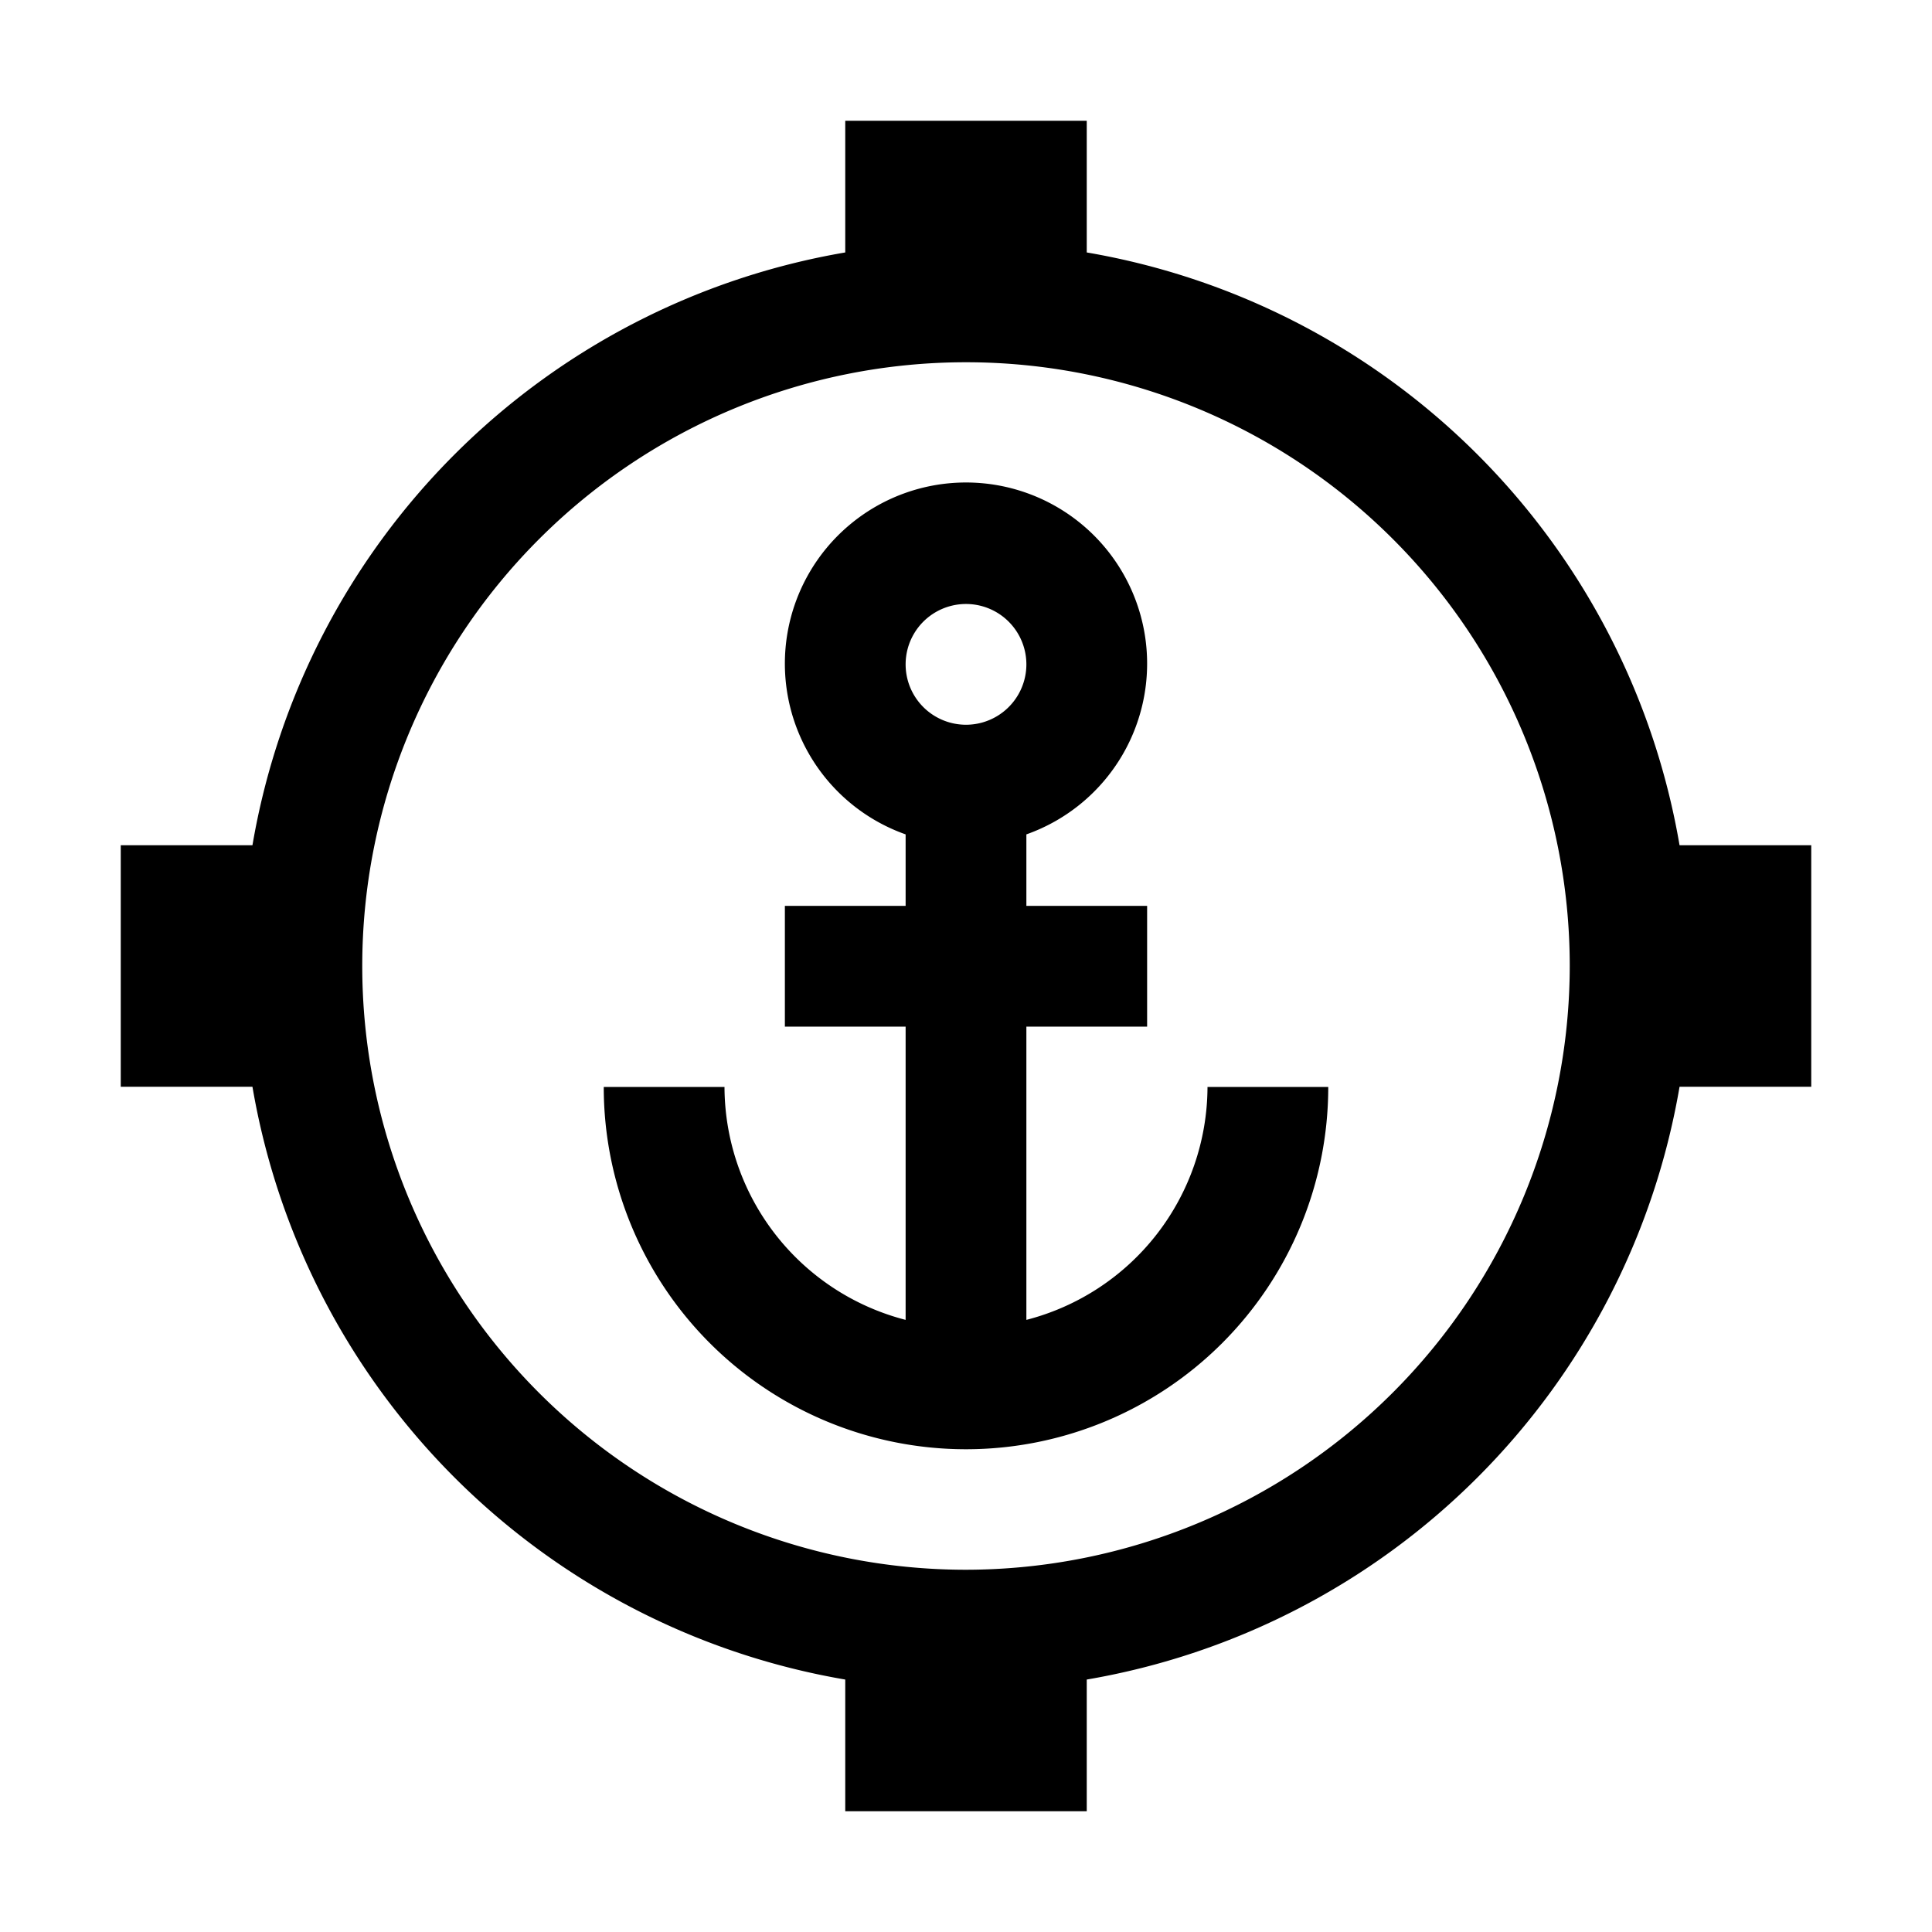 <svg width="32" height="32" fill="currentColor" viewBox="0 0 24 24" xmlns="http://www.w3.org/2000/svg">
<path d="M15 13.503a2.997 2.997 0 0 1-2.25 2.893v-3.643h1.5v-1.5h-1.5v-.888a2.25 2.25 0 1 0-1.5 0v.888h-1.5v1.5h1.5v3.643A2.998 2.998 0 0 1 9 13.503H7.5a4.5 4.5 0 0 0 9 0H15Zm-3-6a.75.75 0 1 1 0 1.5.75.75 0 0 1 0-1.5Z"></path>
<path d="M22.5 10.5h-1.636A9.01 9.01 0 0 0 13.5 3.136V1.5h-3v1.636A9.008 9.008 0 0 0 3.136 10.5H1.5v3h1.636a9.009 9.009 0 0 0 7.364 7.364V22.5h3v-1.636a9.01 9.01 0 0 0 7.364-7.364H22.5v-3Zm-10.5 9a7.5 7.5 0 1 1 7.5-7.5 7.509 7.509 0 0 1-7.5 7.5Z"></path>
</svg>